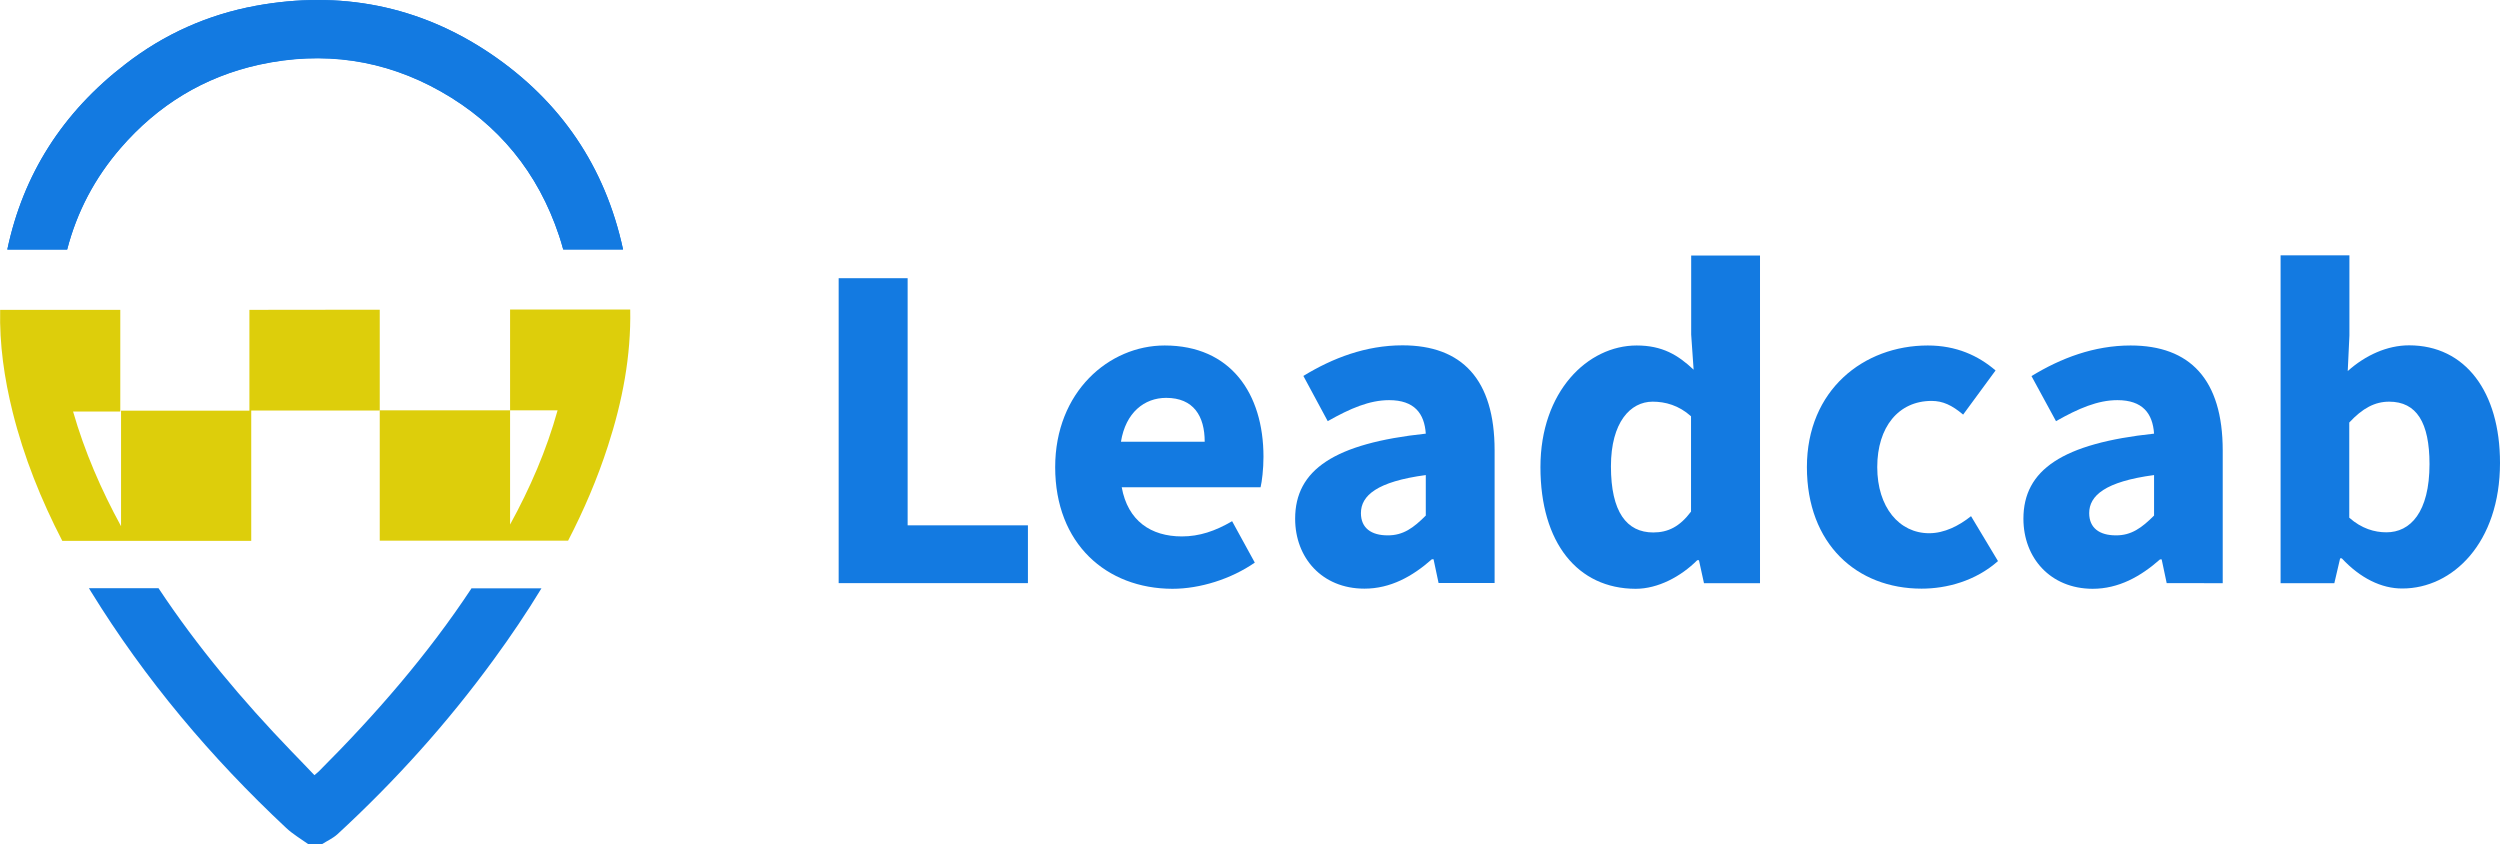 <?xml version="1.0" encoding="utf-8"?>
<!-- Generator: Adobe Illustrator 26.0.0, SVG Export Plug-In . SVG Version: 6.00 Build 0)  -->
<svg version="1.1" id="Layer_1" xmlns="http://www.w3.org/2000/svg" xmlns:xlink="http://www.w3.org/1999/xlink" x="0px" y="0px"
	 viewBox="0 0 1641.9 554.3" style="enable-background:new 0 0 1641.9 554.3;" xml:space="preserve">
<style type="text/css">
	.st0{fill:#137AE1;}
	.st1{fill:#DDCE0B;}
</style>
<g id="Character_00000039826182135072414070000016352920049323683971_">
	<g>
		<g>
			<path class="st0" d="M44.1,163.9c6.4-24.7,18.1-47,35.1-66.6c24.4-28.2,54.7-46.8,91.1-54.8c41.8-9.1,81.9-3.5,119.2,17.6
				c38,21.5,63.9,53.3,77.7,94.8c1,3,1.9,6,2.7,9h39.3c-11.7-54.3-41-97.5-87.2-128.7C275.2,3.6,223.3-6.3,168,3.8
				c-31.5,5.8-60.2,18.6-85.6,38.3C41,73.9,15.2,114.6,4.8,163.9L44.1,163.9L44.1,163.9z"/>
			<g>
				<path class="st0" d="M79.2,97.2c24.4-28.2,54.7-46.8,91.1-54.8c41.8-9.1,81.9-3.5,119.2,17.6c38,21.5,63.9,53.3,77.7,94.8
					c1,3,1.9,6,2.7,9h39.3c-11.7-54.3-41-97.5-87.2-128.7C275.2,3.6,223.3-6.3,168,3.8c-31.5,5.8-60.2,18.6-85.6,38.3
					C41,73.9,15.2,114.6,4.8,163.9h39.3C50.5,139.1,62.2,116.9,79.2,97.2z"/>
			</g>
			<path class="st0" d="M309.8,386.2c-28.9,43.8-63.2,83.2-100.3,120.3c-0.7,0.7-1.6,1.4-3,2.6c-5.1-5.4-10.1-10.5-15.1-15.7
				c-32.1-33.3-61.8-68.6-87.3-107.1H58.4c0.5,0.8,0.9,1.5,1.4,2.3c35.5,57.6,78.8,109,128.2,155.2c4.4,4.1,9.7,7.2,14.6,10.7
				c2.9,0,5.8,0,8.7,0c3.5-2.2,7.3-3.9,10.3-6.6c37.9-34.9,72.3-73.1,102.7-114.8c11.1-15.2,21.6-30.7,31.3-46.7H309.8z"/>
			<path class="st1" d="M249.4,203.4v66.2H165v85.6H40.9c-13.9-26.9-25.2-54.9-32.6-84.6c-5.5-22.1-8.7-44.5-8.2-67.1H79v66.8h-31
				c7.6,26.4,18.4,51.3,31.5,75.3v-75.9h84.3v-66.2L249.4,203.4L249.4,203.4z"/>
			<path class="st1" d="M399.3,292.8c-7,21.7-15.9,42.4-26.2,62.3H249.4v-85.6h85.6v75c13.1-23.9,23.9-48.7,31.2-75h-31.2v-66.2
				h78.9C414.5,233.7,408.8,263.5,399.3,292.8z"/>
		</g>
		<g>
			<path class="st0" d="M550.8,182.7h45.3V345h79v38H550.8V182.7z"/>
			<path class="st0" d="M693,306.8c0-49.4,35.3-79.9,71.9-79.9c43.4,0,64.9,31.6,64.9,73.1c0,8.1-1,16.3-1.9,20h-91.2
				c4,22.1,19.2,32.3,39.5,32.3c11.5,0,21.9-3.5,33-10l14.9,27.2c-15.6,10.8-36,17.2-54.1,17.2C726.7,386.6,693,357.2,693,306.8z
				 M791.2,290.1c0-16.8-7.3-28.8-25.3-28.8c-14.3,0-26.6,9.6-29.7,28.8L791.2,290.1L791.2,290.1z"/>
			<path class="st0" d="M850.6,340.7c0-32.1,25.6-49.5,85.8-55.9c-0.9-13.3-7.5-22-24.1-22c-12.8,0-25.5,5.4-40.3,13.8L856,246.9
				c19.3-11.8,41.1-20.1,65.1-20.1c39,0,60.5,22.3,60.5,69v87.1h-36.8l-3.3-15.6h-1.1c-12.8,11.3-27.2,19.3-44.3,19.3
				C868.2,386.6,850.6,366.3,850.6,340.7z M936.4,338.6V312c-32.1,4.3-42.6,13.5-42.6,25c0,9.8,6.8,14.6,17.5,14.6
				C921.6,351.7,928.4,346.6,936.4,338.6z"/>
			<path class="st0" d="M1011.7,306.8c0-49.8,31.1-79.9,63.2-79.9c16.8,0,27.1,6.2,37.4,15.9l-1.6-23.1v-51.9h45.2v215.2h-36.8
				l-3.3-15.1h-1.1c-10.8,10.8-25.8,18.8-40.5,18.8C1036.1,386.6,1011.7,356.5,1011.7,306.8z M1110.6,336v-62.6
				c-8-7.2-16.9-9.6-25.2-9.6c-14.6,0-27.4,13.5-27.4,42.5c0,29.9,10.3,43.4,27.8,43.4C1095.4,349.7,1103.1,346,1110.6,336z"/>
			<path class="st0" d="M1186.7,306.8c0-50.7,37.3-79.9,79.4-79.9c18.8,0,33.2,6.7,44.5,16.4l-21.3,29c-7.3-6.2-13.4-9-20.7-9
				c-21.7,0-35.7,17.1-35.7,43.5c0,26.4,14.5,43.4,34.1,43.4c10,0,19.6-4.9,27.5-11.2l17.7,29.5c-14.8,13.1-33.7,18.1-50.2,18.1
				C1219.5,386.6,1186.7,357.3,1186.7,306.8z"/>
			<path class="st0" d="M1328.9,340.7c0-32.1,25.6-49.5,85.8-55.9c-0.9-13.3-7.5-22-24.1-22c-12.8,0-25.5,5.4-40.3,13.8l-16.1-29.6
				c19.3-11.8,41.1-20.1,65.1-20.1c39,0,60.5,22.3,60.5,69v87.1H1423l-3.3-15.6h-1.1c-12.8,11.3-27.2,19.3-44.3,19.3
				C1346.5,386.6,1328.9,366.3,1328.9,340.7z M1414.7,338.6V312c-32.1,4.3-42.6,13.5-42.6,25c0,9.8,6.8,14.6,17.5,14.6
				C1399.8,351.7,1406.7,346.6,1414.7,338.6z"/>
			<path class="st0" d="M1538,366.7h-1.1l-3.8,16.3h-35.3V167.7h45.2v52.6l-1.1,23.4c11.6-10.4,25.9-16.9,40.3-16.9
				c36.9,0,59.7,30.5,59.7,77.2c0,52.5-31.1,82.5-64.1,82.5C1564.1,386.6,1550.1,379.7,1538,366.7z M1595.6,304.8
				c0-27.3-8.5-41-26.5-41c-9.3,0-17.4,4.2-26.2,13.7V340c8.1,7.2,16.7,9.6,24.3,9.6C1583,349.7,1595.6,336.4,1595.6,304.8z"/>
		</g>
	</g>
</g>
</svg>
